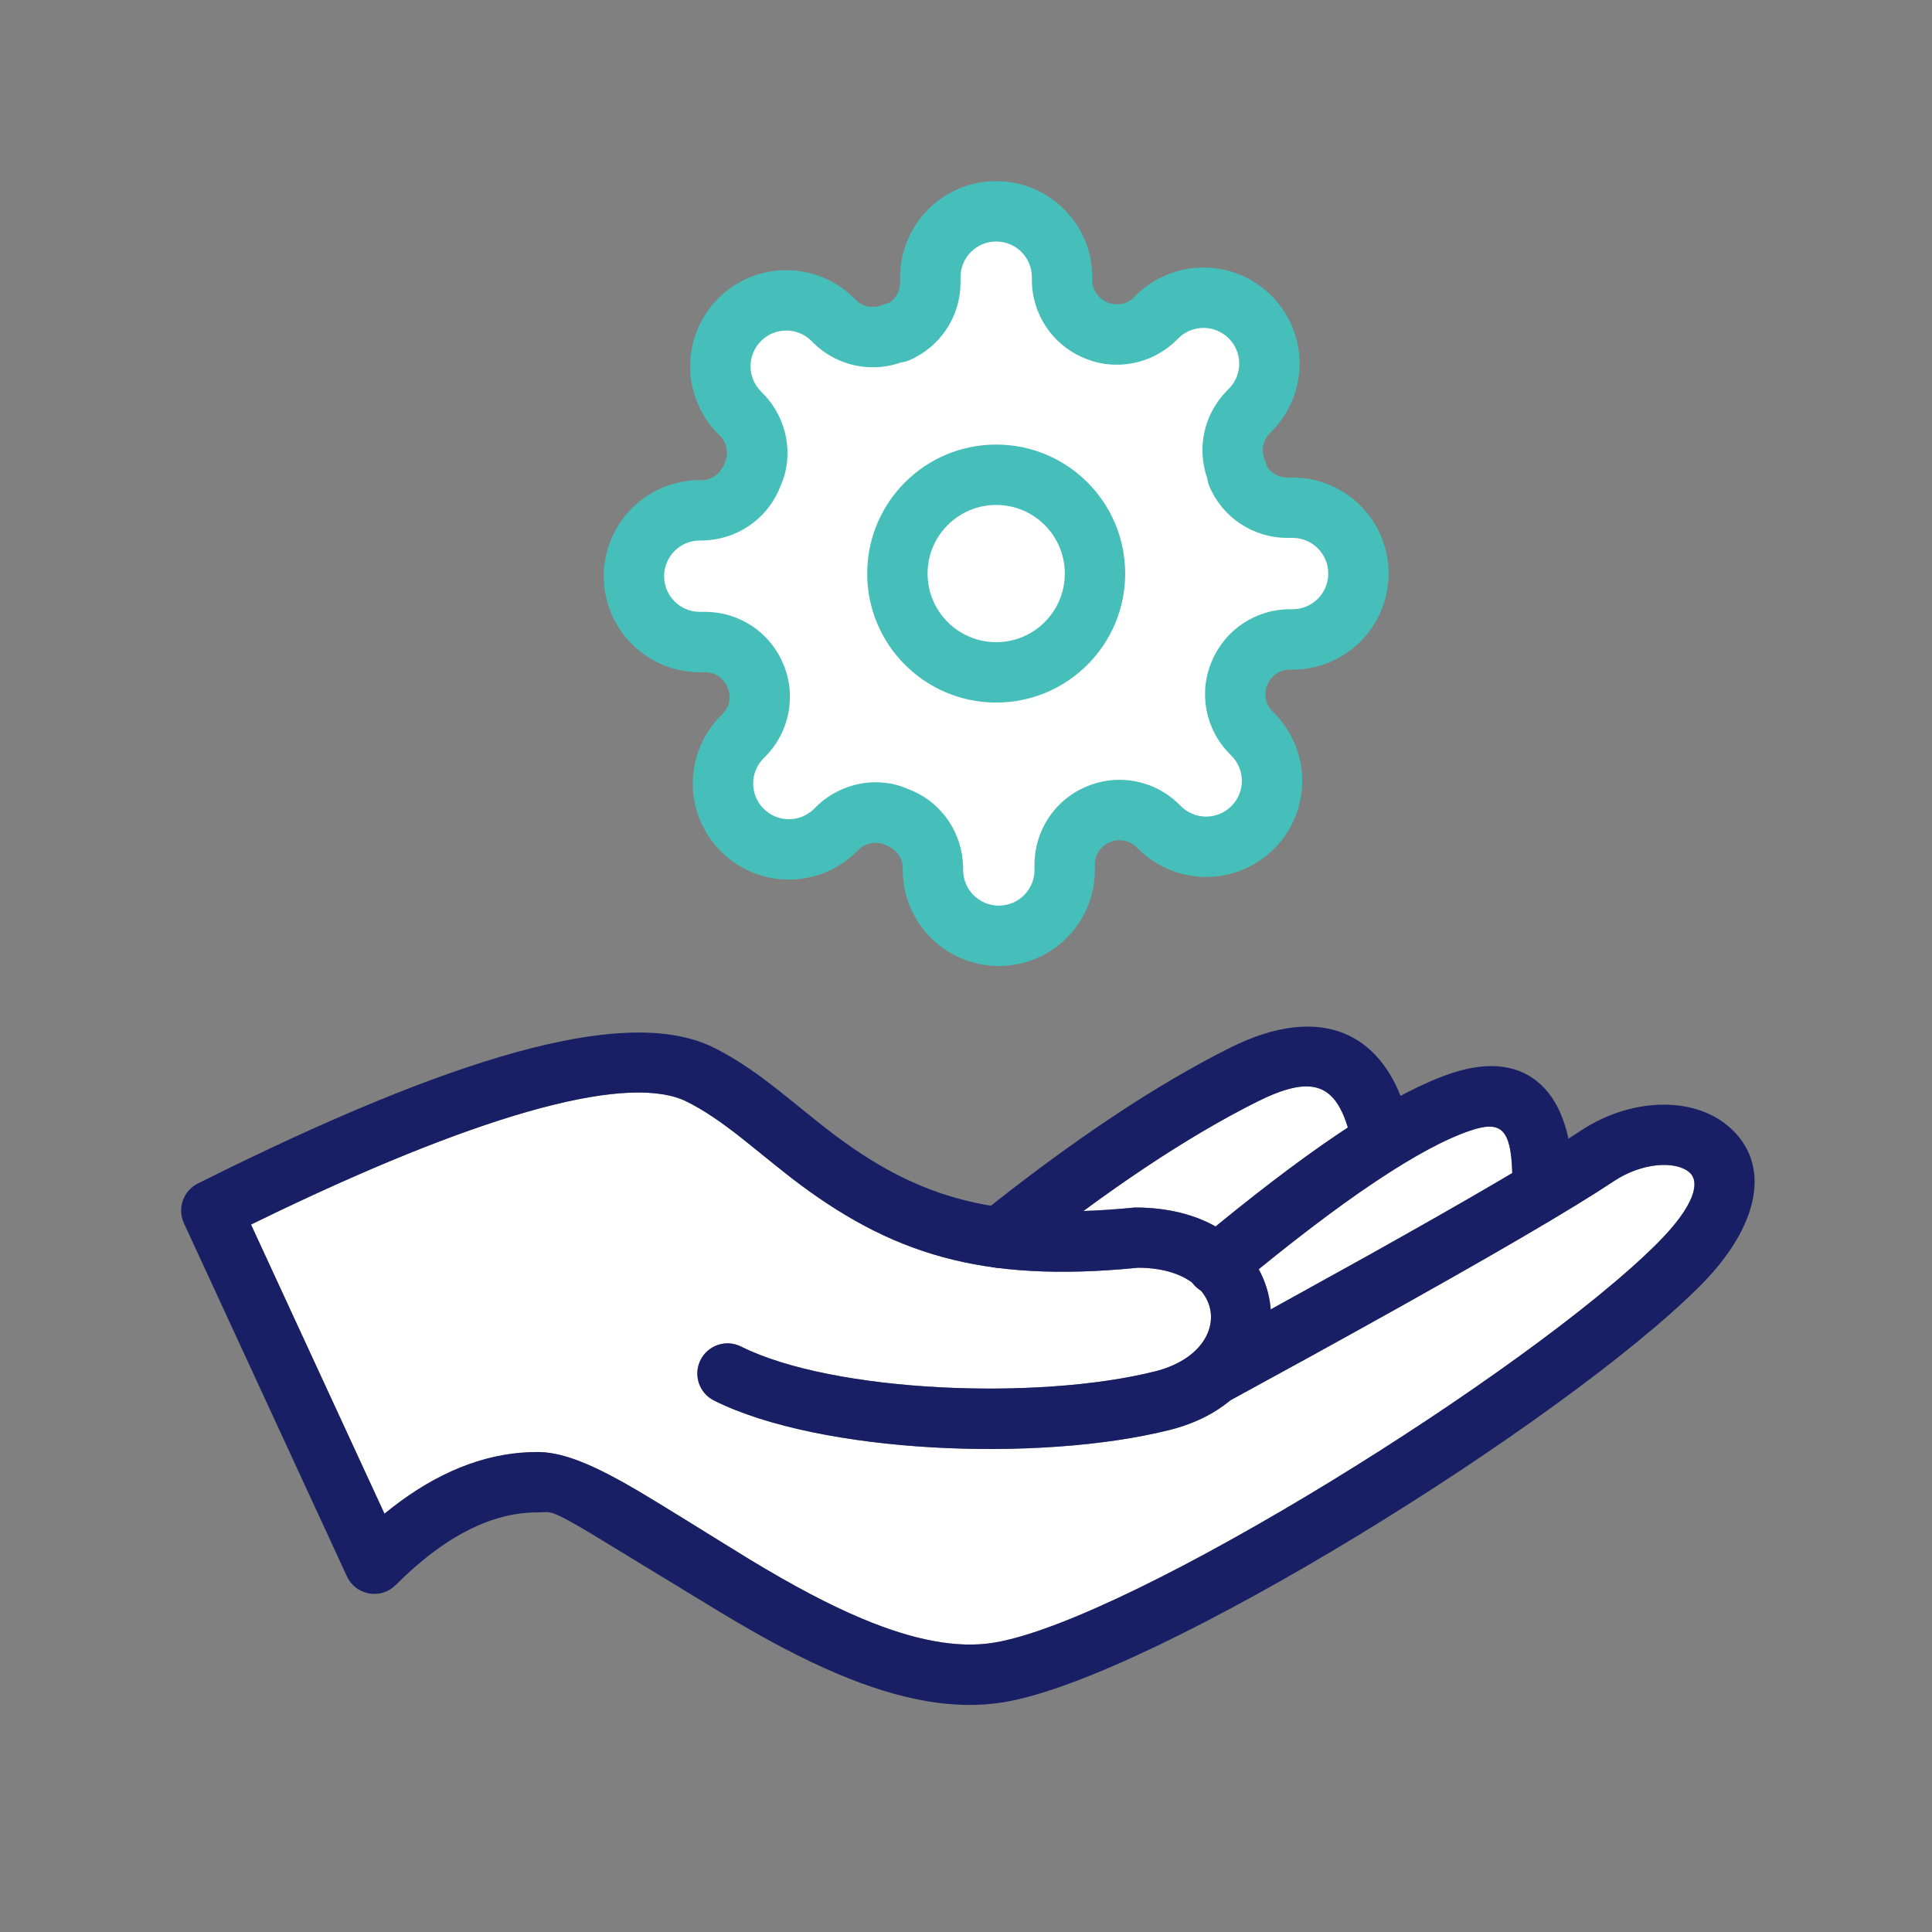 <?xml version="1.0" encoding="UTF-8"?>
<svg width="64px" height="64px" viewBox="0 0 64 64" version="1.1" xmlns="http://www.w3.org/2000/svg" xmlns:xlink="http://www.w3.org/1999/xlink">
    <rect x="0" y="0" width="64" height="64" fill="#808080" stroke="none"/>
    <title>icon/services-colored</title>
    <g id="icon/services-colored" stroke="none" stroke-width="1" fill="none" fill-rule="evenodd">
        <g id="icon" transform="translate(7, 6)">
            <g id="hand" transform="translate(0, 29)" fill-rule="nonzero">
                <path d="M2.168,5.152 C9.287,1.748 13.903,0.57 15.753,1.494 C16.321,1.779 16.869,2.15 17.597,2.724 L17.597,2.724 L17.674,2.786 L18.74,3.645 L19.201,4.01 C22.474,6.531 25.506,7.514 30.7,6.995 C31.491,6.996 32.09,7.191 32.494,7.488 L32.494,7.488 L32.532,7.54 C32.603,7.626 32.686,7.697 32.778,7.75 C33.526,8.619 33.038,9.985 31.257,10.43 C27.357,11.405 20.582,11.123 17.547,9.606 C17.053,9.359 16.453,9.559 16.206,10.053 C15.959,10.547 16.159,11.147 16.653,11.394 C20.164,13.15 27.415,13.452 31.743,12.37 L31.743,12.37 L31.959,12.312 C32.669,12.107 33.257,11.796 33.724,11.416 L33.724,11.416 L33.76,11.386 L36.412,9.935 C40.373,7.754 43.268,6.106 45.107,4.984 L45.107,4.984 L45.881,4.504 L46.455,4.132 C47.408,3.497 48.513,3.45 48.962,3.834 C49.321,4.142 49.17,4.916 47.893,6.193 C43.677,10.409 30.482,18.656 25.936,19.414 C24.724,19.616 23.275,19.34 21.564,18.622 C20.454,18.157 19.301,17.542 17.865,16.678 L17.865,16.678 L14.878,14.834 L14.151,14.395 L13.606,14.082 C12.418,13.426 11.56,13.1 10.8,13.1 L10.8,13.1 L10.527,13.106 C8.983,13.171 7.468,13.792 5.989,14.942 L5.989,14.942 L5.736,15.143 L1.315,5.565 Z M41.716,2.449 C42.629,2.144 42.994,2.336 43.08,3.526 L43.08,3.526 L43.097,3.859 C42.245,4.363 41.225,4.952 40.037,5.625 L40.037,5.625 L38.353,6.572 L35.093,8.377 L35.088,8.3 C35.043,7.865 34.913,7.439 34.697,7.045 C37.828,4.494 40.189,2.958 41.716,2.449 Z M34.647,1.494 C36.388,0.624 37.195,0.855 37.649,2.35 C36.411,3.162 35.001,4.216 33.41,5.513 L33.41,5.513 L33.269,5.629 C32.574,5.238 31.682,5 30.6,5 C29.996,5.06 29.428,5.099 28.891,5.115 C30.983,3.573 32.903,2.367 34.647,1.494 Z" id="Combined-Shape" fill="#FFFFFF"></path>
                <path d="M-0.447,4.206 L0.473,3.75 C8.65,-0.252 13.942,-1.647 16.647,-0.294 C17.271,0.017 17.846,0.394 18.534,0.92 L18.835,1.154 C19.079,1.346 19.961,2.062 20.155,2.217 C23.157,4.601 25.709,5.484 30.6,5 C33.392,5 34.911,6.581 35.088,8.3 L35.093,8.377 L38.353,6.572 C41.687,4.708 43.979,3.366 45.218,2.552 L45.345,2.468 C46.985,1.375 49.062,1.286 50.263,2.316 C51.705,3.551 51.302,5.613 49.307,7.607 C44.823,12.091 31.291,20.549 26.264,21.386 C24.621,21.66 22.819,21.317 20.791,20.467 C19.577,19.958 18.35,19.304 16.842,18.396 L12.531,15.772 C11.555,15.193 11.318,15.096 11.107,15.089 L10.8,15.1 C9.295,15.1 7.734,15.88 6.107,17.507 C5.644,17.97 4.88,17.866 4.549,17.325 L4.492,17.219 L-0.908,5.519 C-1.134,5.029 -0.93,4.447 -0.447,4.206 Z M17.865,16.678 C19.301,17.542 20.454,18.157 21.564,18.622 C23.275,19.34 24.724,19.616 25.936,19.414 C30.482,18.656 43.677,10.409 47.893,6.193 C49.17,4.916 49.321,4.142 48.962,3.834 C48.513,3.45 47.408,3.497 46.455,4.132 L45.881,4.504 C44.134,5.612 40.982,7.419 36.412,9.935 L33.76,11.386 L33.724,11.416 C33.257,11.796 32.669,12.107 31.959,12.312 L31.743,12.37 C27.415,13.452 20.164,13.15 16.653,11.394 C16.159,11.147 15.959,10.547 16.206,10.053 C16.453,9.559 17.053,9.359 17.547,9.606 C20.582,11.123 27.357,11.405 31.257,10.43 C33.939,9.759 33.688,7 30.7,6.995 C25.506,7.514 22.474,6.531 19.201,4.01 L18.74,3.645 C18.443,3.407 17.919,2.981 17.674,2.786 L17.597,2.724 C16.869,2.15 16.321,1.779 15.753,1.494 C13.903,0.57 9.287,1.748 2.168,5.152 L1.315,5.565 L5.736,15.143 L5.989,14.942 C7.468,13.792 8.983,13.171 10.527,13.106 L10.8,13.1 C11.56,13.1 12.418,13.426 13.606,14.082 L14.151,14.395 C14.88,14.828 16.324,15.723 17.046,16.173 L17.865,16.678 Z" id="Path" fill="#181F65"></path>
                <path d="M41.084,0.551 C43.62,-0.294 45.1,1.186 45.1,4.2 C45.1,4.752 44.652,5.2 44.1,5.2 C43.548,5.2 43.1,4.752 43.1,4.2 C43.1,2.414 42.78,2.094 41.716,2.449 C40.068,2.998 37.45,4.743 33.94,7.668 C33.516,8.022 32.885,7.964 32.532,7.54 C32.178,7.116 32.236,6.485 32.66,6.132 L33.41,5.513 C36.73,2.806 39.267,1.157 41.084,0.551 Z" id="Path-2" fill="#181F65"></path>
                <path d="M33.753,-0.294 C36.704,-1.77 38.909,-0.888 39.67,2.157 C39.804,2.693 39.478,3.236 38.943,3.37 C38.407,3.504 37.864,3.178 37.73,2.643 C37.291,0.888 36.496,0.57 34.647,1.494 C32.317,2.66 29.674,4.422 26.725,6.781 C26.293,7.126 25.664,7.056 25.319,6.625 C24.974,6.193 25.044,5.564 25.475,5.219 C28.526,2.778 31.283,0.94 33.753,-0.294 Z" id="Path-3" fill="#181F65"></path>
            </g>
            <g id="gear" transform="translate(13, 0)">
                <path d="M21.073,16.273 C20.776,16.946 20.918,17.732 21.433,18.258 L21.498,18.324 C21.908,18.733 22.138,19.288 22.138,19.867 C22.138,20.446 21.908,21.002 21.498,21.411 C21.089,21.821 20.534,22.051 19.955,22.051 C19.375,22.051 18.82,21.821 18.411,21.411 L18.345,21.345 C17.819,20.831 17.033,20.688 16.36,20.985 C15.701,21.268 15.272,21.915 15.269,22.633 L15.269,22.818 C15.269,24.023 14.292,25 13.087,25 C11.882,25 10.905,24.023 10.905,22.818 L10.905,22.72 C10.888,21.981 10.421,21.328 9.727,21.073 C9.054,20.776 8.268,20.918 7.742,21.433 L7.676,21.498 C7.267,21.908 6.712,22.138 6.133,22.138 C5.554,22.138 4.998,21.908 4.589,21.498 C4.179,21.089 3.949,20.534 3.949,19.955 C3.949,19.375 4.179,18.82 4.589,18.411 L4.655,18.345 C5.169,17.819 5.312,17.033 5.015,16.36 C4.732,15.701 4.085,15.272 3.367,15.269 L3.182,15.269 C1.977,15.269 1,14.292 1,13.087 C1,11.882 1.977,10.905 3.182,10.905 L3.28,10.905 C4.019,10.888 4.672,10.421 4.927,9.727 C5.224,9.054 5.082,8.268 4.567,7.742 L4.502,7.676 C4.092,7.267 3.862,6.712 3.862,6.133 C3.862,5.554 4.092,4.998 4.502,4.589 C4.911,4.179 5.466,3.949 6.045,3.949 C6.625,3.949 7.18,4.179 7.589,4.589 L7.655,4.655 C8.181,5.169 8.967,5.312 9.64,5.015 L9.727,5.015 C10.387,4.732 10.815,4.085 10.818,3.367 L10.818,3.182 C10.818,1.977 11.795,1 13,1 C14.205,1 15.182,1.977 15.182,3.182 L15.182,3.28 C15.185,3.997 15.613,4.645 16.273,4.927 C16.946,5.224 17.732,5.082 18.258,4.567 L18.324,4.502 C18.733,4.092 19.288,3.862 19.867,3.862 C20.446,3.862 21.002,4.092 21.411,4.502 C21.821,4.911 22.051,5.466 22.051,6.045 C22.051,6.625 21.821,7.18 21.411,7.589 L21.345,7.655 C20.831,8.181 20.688,8.967 20.985,9.64 L20.985,9.727 C21.268,10.387 21.915,10.815 22.633,10.818 L22.818,10.818 C24.023,10.818 25,11.795 25,13 C25,14.205 24.023,15.182 22.818,15.182 L22.72,15.182 C22.003,15.185 21.355,15.613 21.073,16.273 Z" id="Path" fill="#FFFFFF"></path>
                <path d="M13,0 C11.243,0 9.818,1.425 9.818,3.182 L9.818,3.367 L9.811,3.471 C9.783,3.676 9.675,3.862 9.513,3.989 L9.443,4.036 L9.367,4.053 C9.322,4.065 9.279,4.081 9.236,4.1 C8.937,4.232 8.588,4.168 8.354,3.94 L8.296,3.882 C7.7,3.285 6.89,2.949 6.045,2.949 C5.201,2.949 4.391,3.285 3.794,3.882 C3.198,4.478 2.862,5.288 2.862,6.133 C2.862,6.977 3.198,7.787 3.795,8.384 L3.86,8.449 C4.081,8.675 4.144,9.024 4.012,9.324 C3.875,9.69 3.585,9.898 3.257,9.906 L3.182,9.905 C1.425,9.905 0,11.33 0,13.087 C0,14.845 1.425,16.269 3.182,16.269 L3.367,16.269 C3.682,16.27 3.97,16.461 4.095,16.754 C4.232,17.063 4.168,17.412 3.94,17.646 L3.882,17.704 C3.285,18.3 2.949,19.11 2.949,19.955 C2.949,20.799 3.285,21.609 3.882,22.206 C4.478,22.802 5.288,23.138 6.133,23.138 C6.977,23.138 7.787,22.802 8.384,22.205 L8.449,22.14 C8.675,21.919 9.024,21.856 9.324,21.988 C9.69,22.125 9.898,22.415 9.906,22.743 L9.905,22.818 C9.905,24.575 11.33,26 13.087,26 C14.845,26 16.269,24.575 16.269,22.818 L16.269,22.633 C16.27,22.318 16.461,22.03 16.754,21.905 C17.063,21.768 17.412,21.832 17.646,22.06 L17.704,22.118 C18.3,22.715 19.11,23.051 19.955,23.051 C20.799,23.051 21.609,22.715 22.206,22.118 C22.802,21.522 23.138,20.712 23.138,19.867 C23.138,19.023 22.802,18.213 22.205,17.616 L22.14,17.551 C21.919,17.325 21.856,16.976 21.988,16.676 C22.117,16.374 22.405,16.183 22.724,16.182 L22.818,16.182 C24.575,16.182 26,14.757 26,13 C26,11.243 24.575,9.818 22.818,9.818 L22.633,9.818 L22.529,9.811 C22.324,9.783 22.138,9.675 22.011,9.513 L21.963,9.443 L21.947,9.367 C21.935,9.322 21.919,9.279 21.9,9.236 C21.768,8.937 21.832,8.588 22.06,8.354 L22.118,8.296 C22.715,7.7 23.051,6.89 23.051,6.045 C23.051,5.201 22.715,4.391 22.118,3.794 C21.522,3.198 20.712,2.862 19.867,2.862 C19.023,2.862 18.213,3.198 17.616,3.795 L17.551,3.86 C17.325,4.081 16.976,4.144 16.676,4.012 C16.374,3.883 16.183,3.595 16.182,3.276 L16.182,3.182 C16.182,1.425 14.757,0 13,0 Z M13,2 C13.653,2 14.182,2.529 14.182,3.182 L14.182,3.28 C14.186,4.4 14.853,5.407 15.879,5.846 C16.916,6.304 18.139,6.083 18.957,5.282 L19.031,5.209 C19.253,4.987 19.554,4.862 19.867,4.862 C20.181,4.862 20.482,4.987 20.703,5.209 C20.926,5.431 21.051,5.732 21.051,6.045 C21.051,6.359 20.926,6.66 20.704,6.882 L20.638,6.947 L20.502,7.097 C19.893,7.814 19.687,8.778 19.936,9.668 L19.993,9.848 L19.985,9.727 C19.985,9.863 20.013,9.997 20.066,10.121 C20.506,11.147 21.513,11.814 22.629,11.818 L22.818,11.818 C23.471,11.818 24,12.347 24,13 C24,13.653 23.471,14.182 22.818,14.182 L22.72,14.182 C21.6,14.186 20.593,14.853 20.154,15.879 C19.696,16.916 19.917,18.139 20.718,18.957 L20.791,19.031 C21.013,19.253 21.138,19.554 21.138,19.867 C21.138,20.181 21.013,20.482 20.791,20.703 C20.569,20.926 20.268,21.051 19.955,21.051 C19.641,21.051 19.34,20.926 19.118,20.704 L19.053,20.638 C18.226,19.83 17.003,19.608 15.956,20.071 C14.94,20.506 14.274,21.513 14.269,22.629 L14.269,22.818 C14.269,23.471 13.74,24 13.087,24 C12.435,24 11.905,23.471 11.905,22.818 L11.905,22.72 C11.88,21.612 11.23,20.644 10.249,20.206 L10.072,20.134 C9.084,19.696 7.861,19.917 7.043,20.718 L6.969,20.791 C6.747,21.013 6.446,21.138 6.133,21.138 C5.819,21.138 5.518,21.013 5.297,20.791 C5.074,20.569 4.949,20.268 4.949,19.955 C4.949,19.641 5.074,19.34 5.296,19.118 L5.362,19.053 C6.17,18.226 6.392,17.003 5.929,15.956 C5.494,14.94 4.487,14.274 3.371,14.269 L3.182,14.269 C2.529,14.269 2,13.74 2,13.087 C2,12.435 2.529,11.905 3.182,11.905 L3.28,11.905 C4.388,11.88 5.356,11.23 5.794,10.249 L5.866,10.072 C6.304,9.084 6.083,7.861 5.282,7.043 L5.209,6.969 C4.987,6.747 4.862,6.446 4.862,6.133 C4.862,5.819 4.987,5.518 5.209,5.297 C5.431,5.074 5.732,4.949 6.045,4.949 C6.359,4.949 6.66,5.074 6.882,5.296 L6.947,5.362 L7.097,5.498 C7.814,6.107 8.778,6.313 9.668,6.064 L9.848,6.006 L9.727,6.015 C9.863,6.015 9.997,5.987 10.121,5.934 C11.147,5.494 11.814,4.487 11.818,3.371 L11.818,3.182 C11.818,2.529 12.347,2 13,2 Z" id="Path" fill="#46BEB9" fill-rule="nonzero"></path>
                <path d="M13,8.727 C10.64,8.727 8.727,10.64 8.727,13 C8.727,15.36 10.64,17.273 13,17.273 C15.36,17.273 17.273,15.36 17.273,13 C17.273,10.64 15.36,8.727 13,8.727 Z M13,10.727 C14.255,10.727 15.273,11.745 15.273,13 C15.273,14.255 14.255,15.273 13,15.273 C11.745,15.273 10.727,14.255 10.727,13 C10.727,11.745 11.745,10.727 13,10.727 Z" id="Oval" fill="#46BEB9" fill-rule="nonzero"></path>
            </g>
        </g>
    </g>
</svg>